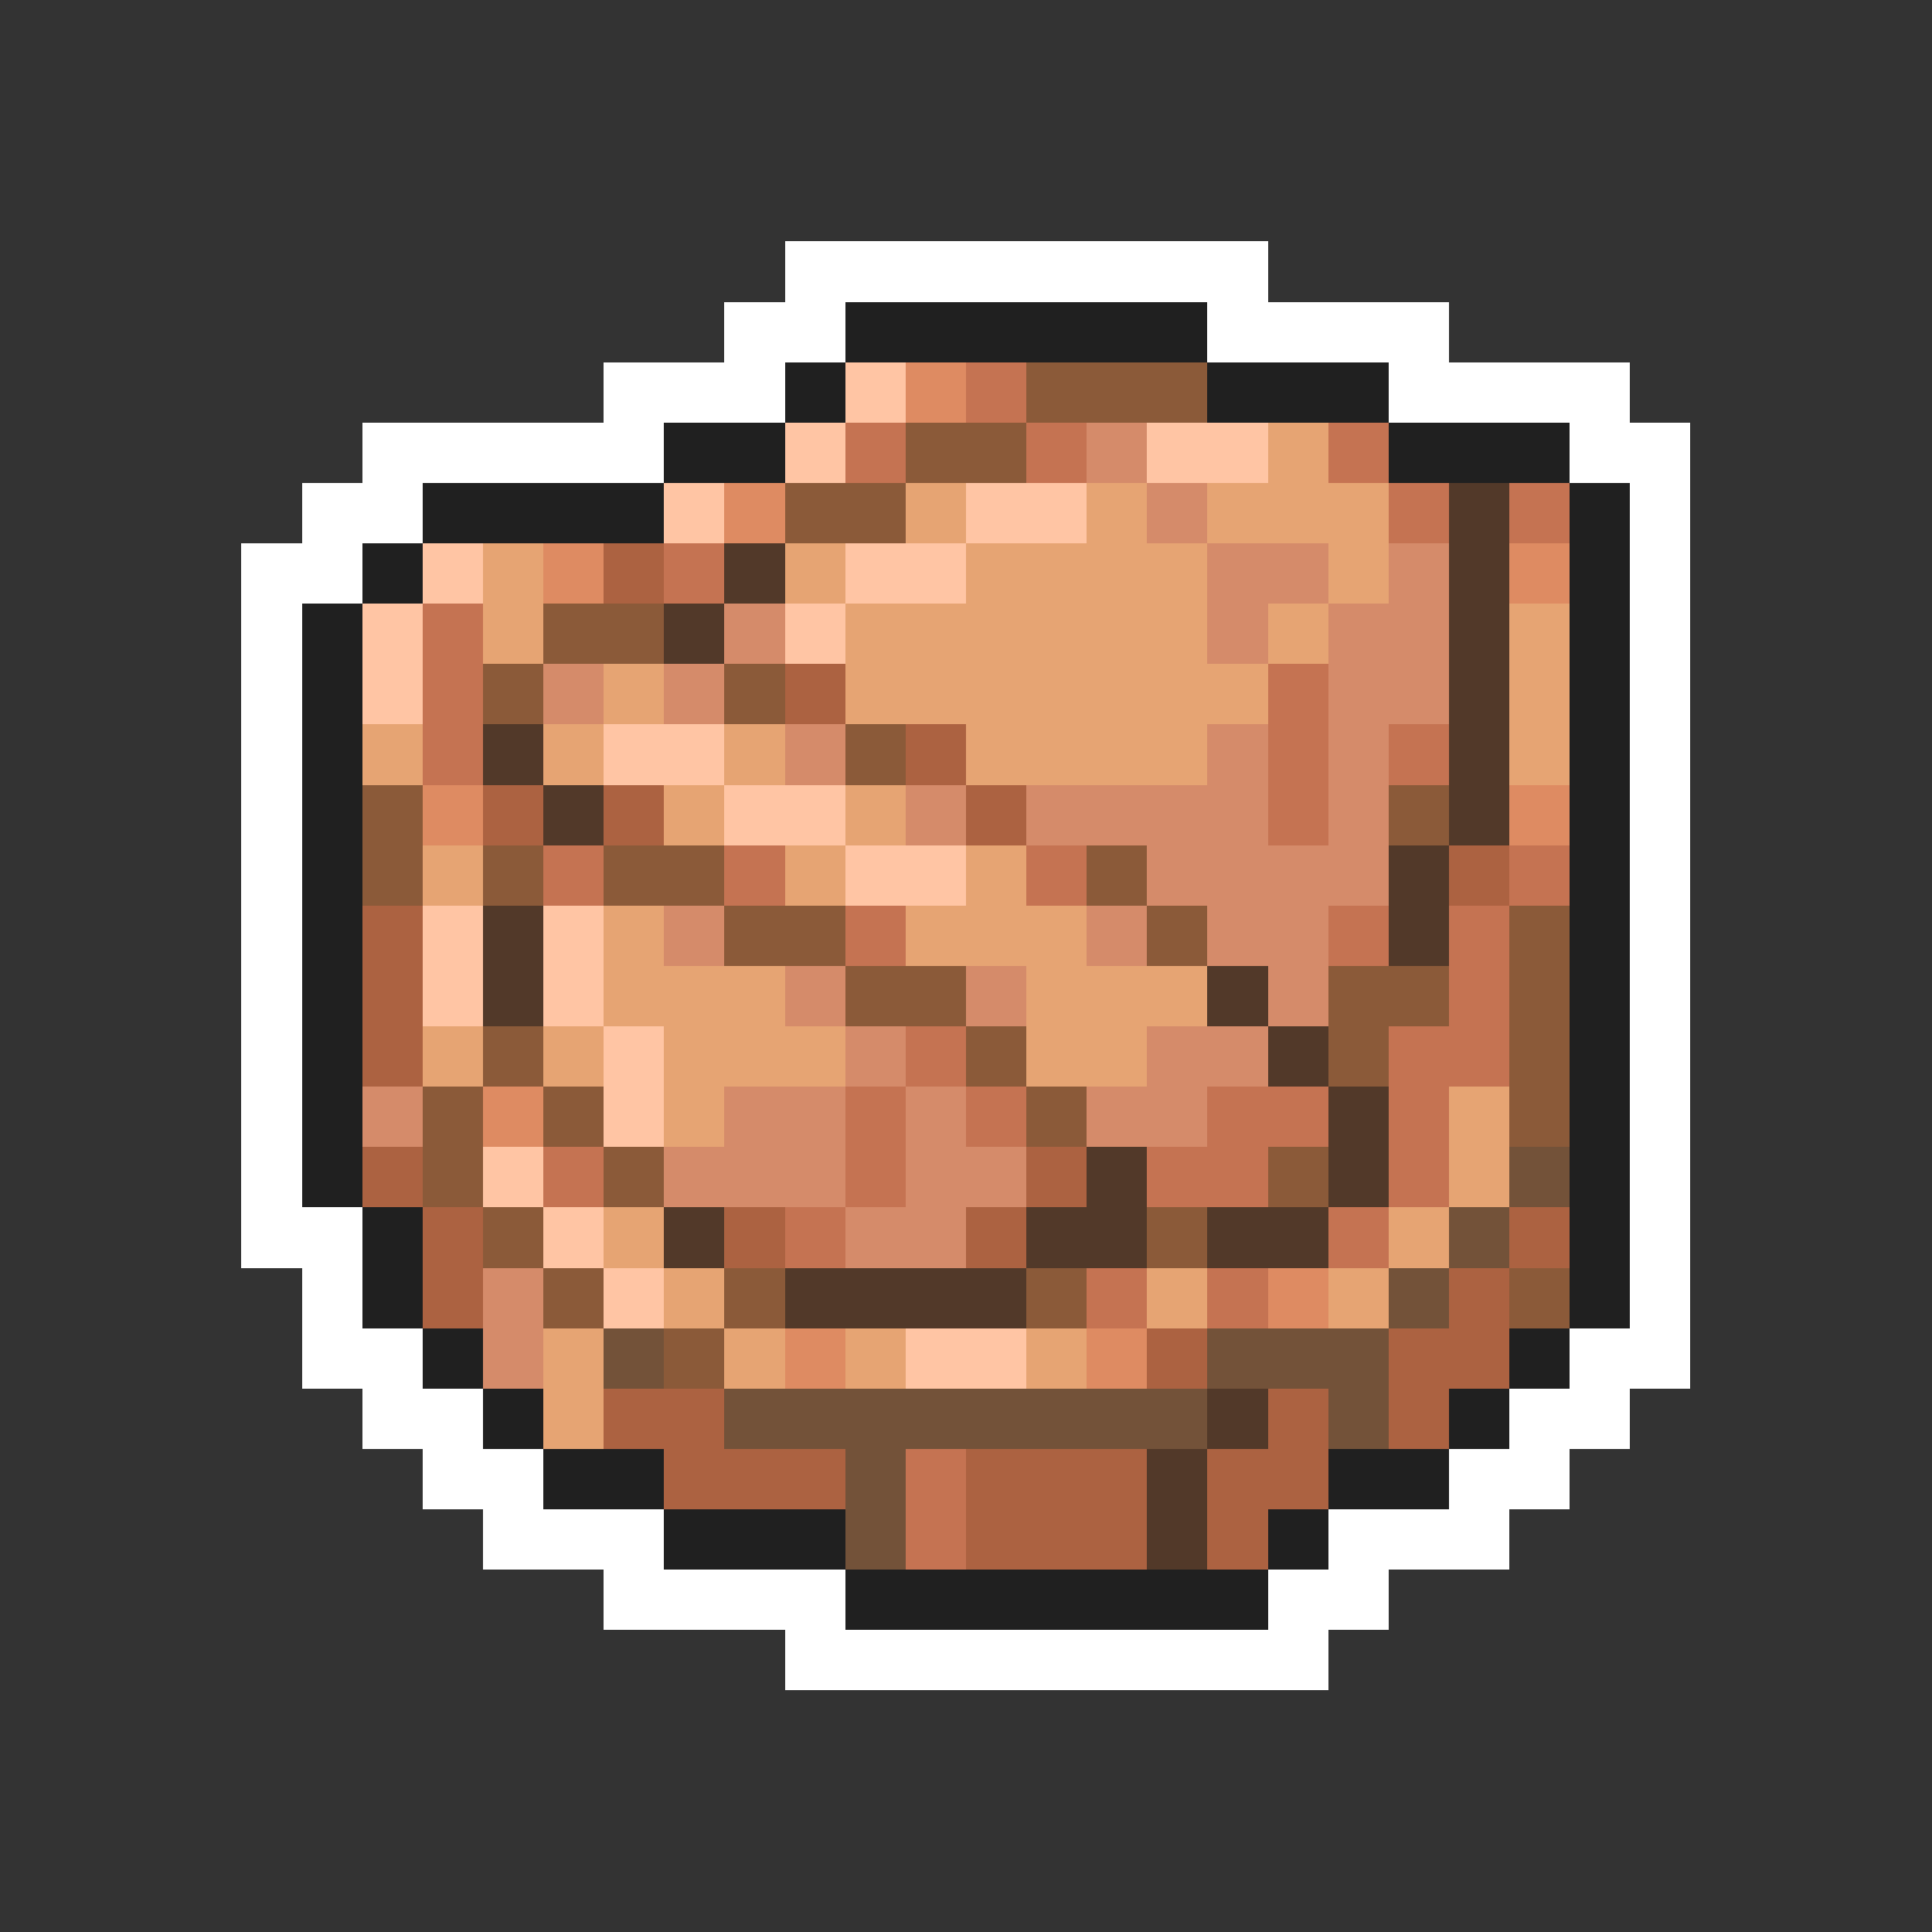 <svg xmlns="http://www.w3.org/2000/svg" viewBox="0 -0.5 32 32" shape-rendering="crispEdges">
<rect x="0" y="-0.5" width="32" height="32" fill="#333333" stroke="none"/>
<path stroke="#ffffff" d="M13 4h8M12 5h2M20 5h4M10 6h3M23 6h4M6 7h5M26 7h2M5 8h2M27 8h1M4 9h2M27 9h1M4 10h1M27 10h1M4 11h1M27 11h1M4 12h1M27 12h1M4 13h1M27 13h1M4 14h1M27 14h1M4 15h1M27 15h1M4 16h1M27 16h1M4 17h1M27 17h1M4 18h1M27 18h1M4 19h1M27 19h1M4 20h2M27 20h1M5 21h1M27 21h1M5 22h2M26 22h2M6 23h2M25 23h2M7 24h2M24 24h2M8 25h3M22 25h3M10 26h4M21 26h2M13 27h9" />
<path stroke="#202020" d="M14 5h6M13 6h1M20 6h3M11 7h2M23 7h3M7 8h4M26 8h1M6 9h1M26 9h1M5 10h1M26 10h1M5 11h1M26 11h1M5 12h1M26 12h1M5 13h1M26 13h1M5 14h1M26 14h1M5 15h1M26 15h1M5 16h1M26 16h1M5 17h1M26 17h1M5 18h1M26 18h1M5 19h1M26 19h1M6 20h1M26 20h1M6 21h1M26 21h1M7 22h1M25 22h1M8 23h1M24 23h1M9 24h2M22 24h2M11 25h3M21 25h1M14 26h7" />
<path stroke="#ffc5a4" d="M14 6h1M13 7h1M19 7h2M11 8h1M16 8h2M7 9h1M14 9h2M6 10h1M13 10h1M6 11h1M10 12h2M12 13h2M14 14h2M7 15h1M9 15h1M7 16h1M9 16h1M10 17h1M10 18h1M8 19h1M9 20h1M10 21h1M15 22h2" />
<path stroke="#de8b62" d="M15 6h1M12 8h1M9 9h1M25 9h1M7 13h1M25 13h1M8 18h1M21 21h1M13 22h1M18 22h1" />
<path stroke="#c57352" d="M16 6h1M14 7h1M17 7h1M22 7h1M23 8h1M25 8h1M11 9h1M7 10h1M7 11h1M21 11h1M7 12h1M21 12h1M23 12h1M21 13h1M9 14h1M12 14h1M17 14h1M25 14h1M14 15h1M22 15h1M24 15h1M24 16h1M15 17h1M23 17h2M14 18h1M16 18h1M20 18h2M23 18h1M9 19h1M14 19h1M19 19h2M23 19h1M13 20h1M22 20h1M18 21h1M20 21h1M15 24h1M15 25h1" />
<path stroke="#8b5a39" d="M17 6h3M15 7h2M13 8h2M9 10h2M8 11h1M12 11h1M14 12h1M6 13h1M23 13h1M6 14h1M8 14h1M10 14h2M18 14h1M12 15h2M19 15h1M25 15h1M14 16h2M22 16h2M25 16h1M8 17h1M16 17h1M22 17h1M25 17h1M7 18h1M9 18h1M17 18h1M25 18h1M7 19h1M10 19h1M21 19h1M8 20h1M19 20h1M9 21h1M12 21h1M17 21h1M25 21h1M11 22h1" />
<path stroke="#d58b6a" d="M18 7h1M19 8h1M20 9h2M23 9h1M12 10h1M20 10h1M22 10h2M9 11h1M11 11h1M22 11h2M13 12h1M20 12h1M22 12h1M15 13h1M17 13h4M22 13h1M19 14h4M11 15h1M18 15h1M20 15h2M13 16h1M16 16h1M21 16h1M14 17h1M19 17h2M6 18h1M12 18h2M15 18h1M18 18h2M11 19h3M15 19h2M14 20h2M8 21h1M8 22h1" />
<path stroke="#e6a473" d="M21 7h1M15 8h1M18 8h1M20 8h3M8 9h1M13 9h1M16 9h4M22 9h1M8 10h1M14 10h6M21 10h1M25 10h1M10 11h1M14 11h7M25 11h1M6 12h1M9 12h1M12 12h1M16 12h4M25 12h1M11 13h1M14 13h1M7 14h1M13 14h1M16 14h1M10 15h1M15 15h3M10 16h3M17 16h3M7 17h1M9 17h1M11 17h3M17 17h2M11 18h1M24 18h1M24 19h1M10 20h1M23 20h1M11 21h1M19 21h1M22 21h1M9 22h1M12 22h1M14 22h1M17 22h1M9 23h1" />
<path stroke="#523929" d="M24 8h1M12 9h1M24 9h1M11 10h1M24 10h1M24 11h1M8 12h1M24 12h1M9 13h1M24 13h1M23 14h1M8 15h1M23 15h1M8 16h1M20 16h1M21 17h1M22 18h1M18 19h1M22 19h1M11 20h1M17 20h2M20 20h2M13 21h4M20 23h1M19 24h1M19 25h1" />
<path stroke="#ac6241" d="M10 9h1M13 11h1M15 12h1M8 13h1M10 13h1M16 13h1M24 14h1M6 15h1M6 16h1M6 17h1M6 19h1M17 19h1M7 20h1M12 20h1M16 20h1M25 20h1M7 21h1M24 21h1M19 22h1M23 22h2M10 23h2M21 23h1M23 23h1M11 24h3M16 24h3M20 24h2M16 25h3M20 25h1" />
<path stroke="#735239" d="M25 19h1M24 20h1M23 21h1M10 22h1M20 22h3M12 23h8M22 23h1M14 24h1M14 25h1" />
</svg>
